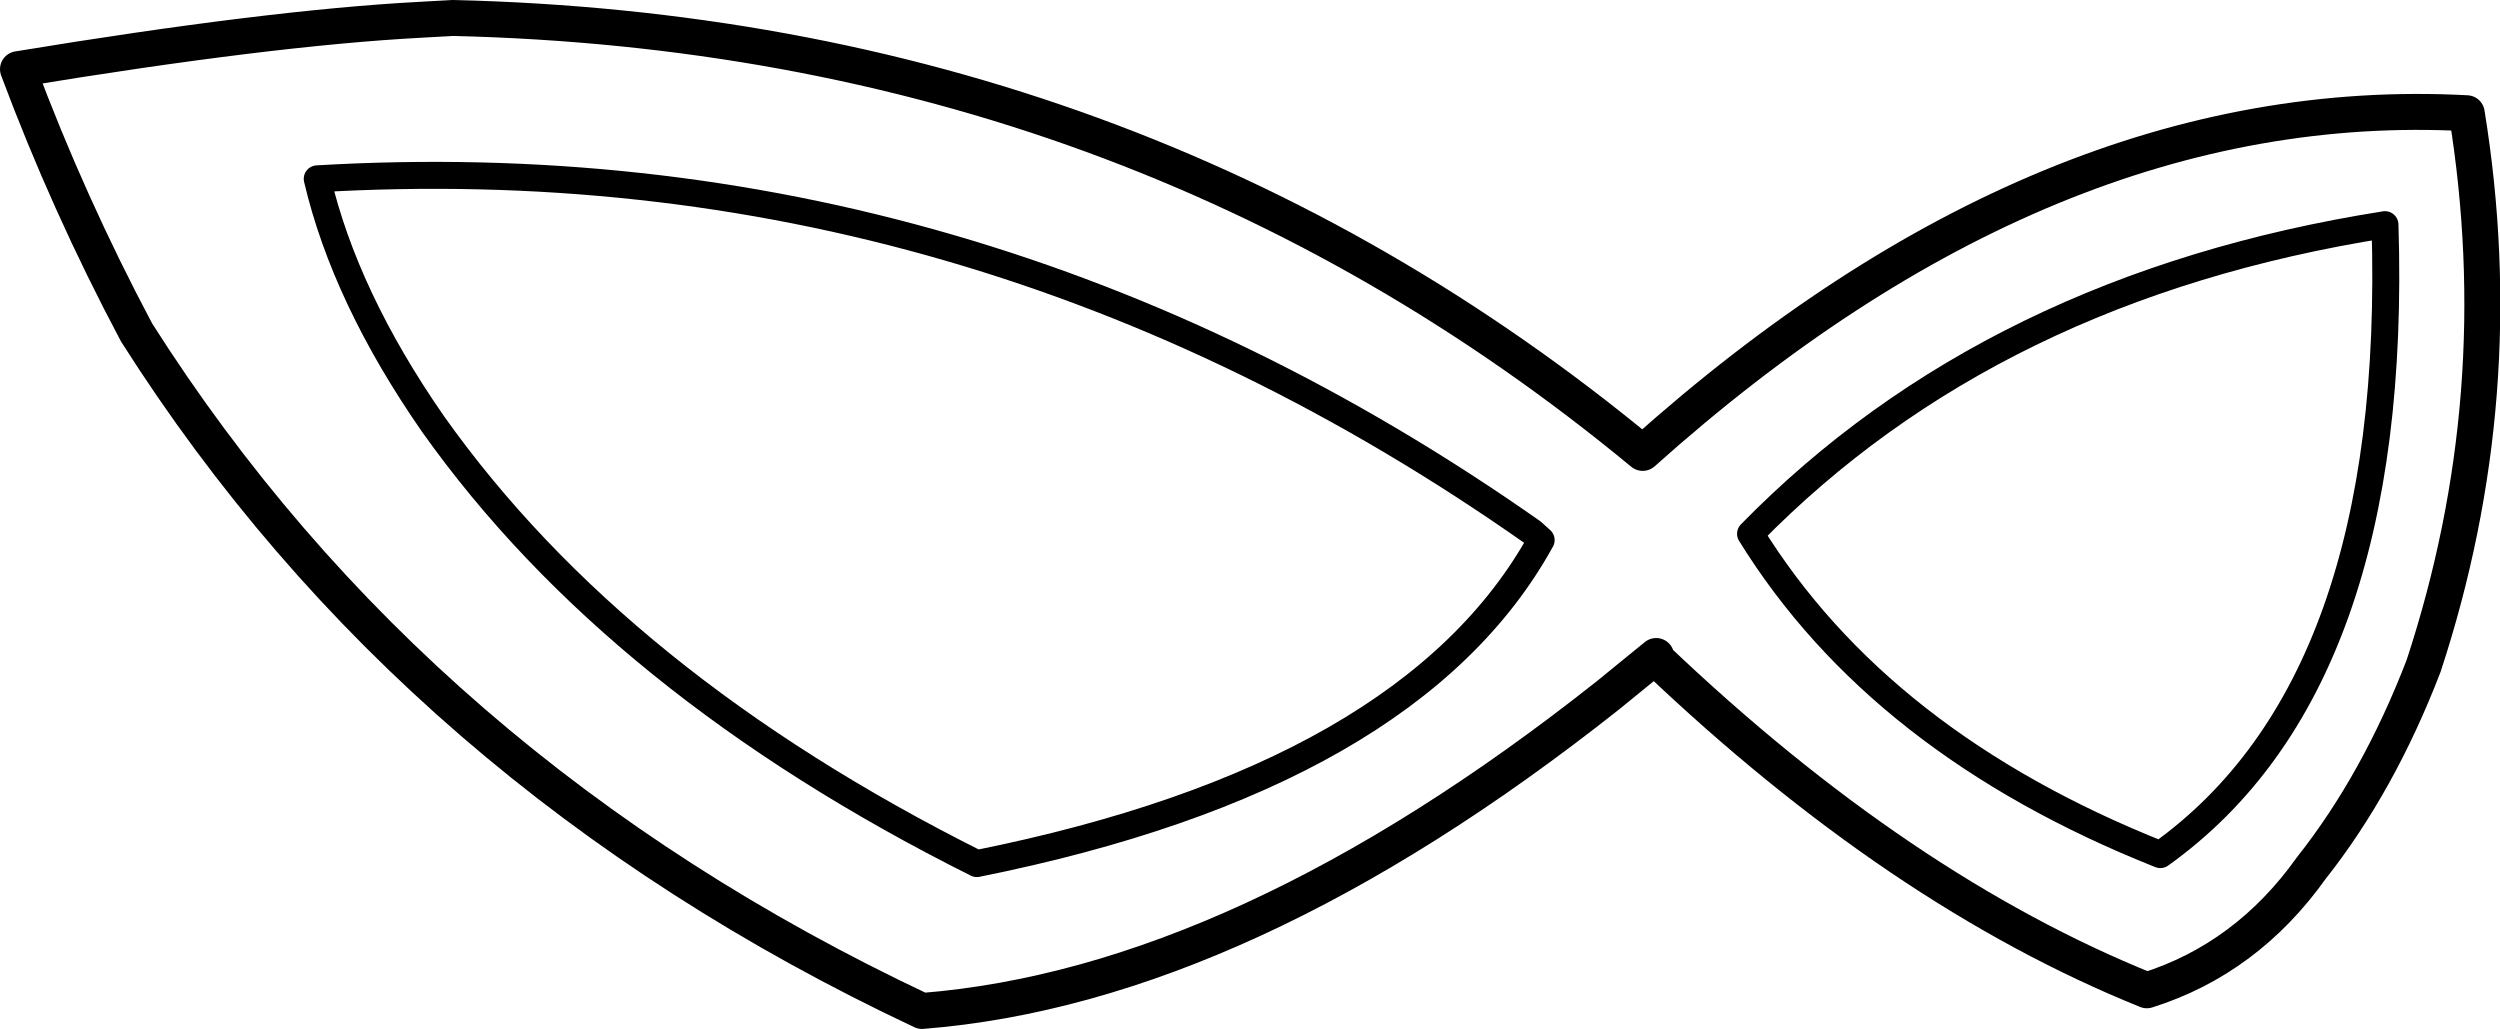 <?xml version="1.0" encoding="UTF-8" standalone="no"?>
<svg xmlns:xlink="http://www.w3.org/1999/xlink" height="57.25px" width="139.1px" xmlns="http://www.w3.org/2000/svg">
  <g transform="matrix(1.0, 0.0, 0.0, 1.0, 69.55, 28.65)">
    <path d="M16.2 1.4 Q8.95 14.55 -15.2 19.4 -35.2 9.4 -45.45 -5.05 -50.35 -12.1 -51.9 -18.7 -15.35 -20.85 15.7 0.95 L16.2 1.4 M63.15 -16.15 Q63.95 9.4 50.65 18.9 35.05 12.7 27.85 1.05 41.3 -12.7 63.15 -16.15" fill="none" stroke="#000000" stroke-linecap="round" stroke-linejoin="round" stroke-width="1.5"/>
    <path d="M21.85 -3.45 Q-6.35 -26.75 -44.35 -27.65 L-46.15 -27.55 Q-54.6 -27.1 -68.55 -24.8 -65.75 -17.3 -61.95 -10.15 -46.4 14.35 -18.25 27.6 -0.5 26.2 19.9 10.05 L22.6 7.85 22.6 8.0 Q36.15 20.9 49.9 26.45 55.45 24.7 59.05 19.65 62.8 14.9 65.3 8.4 70.25 -6.65 67.7 -22.35 44.35 -23.6 21.85 -3.45" fill="none" stroke="#000000" stroke-linecap="round" stroke-linejoin="round" stroke-width="2.0"/>
  </g>
</svg>
